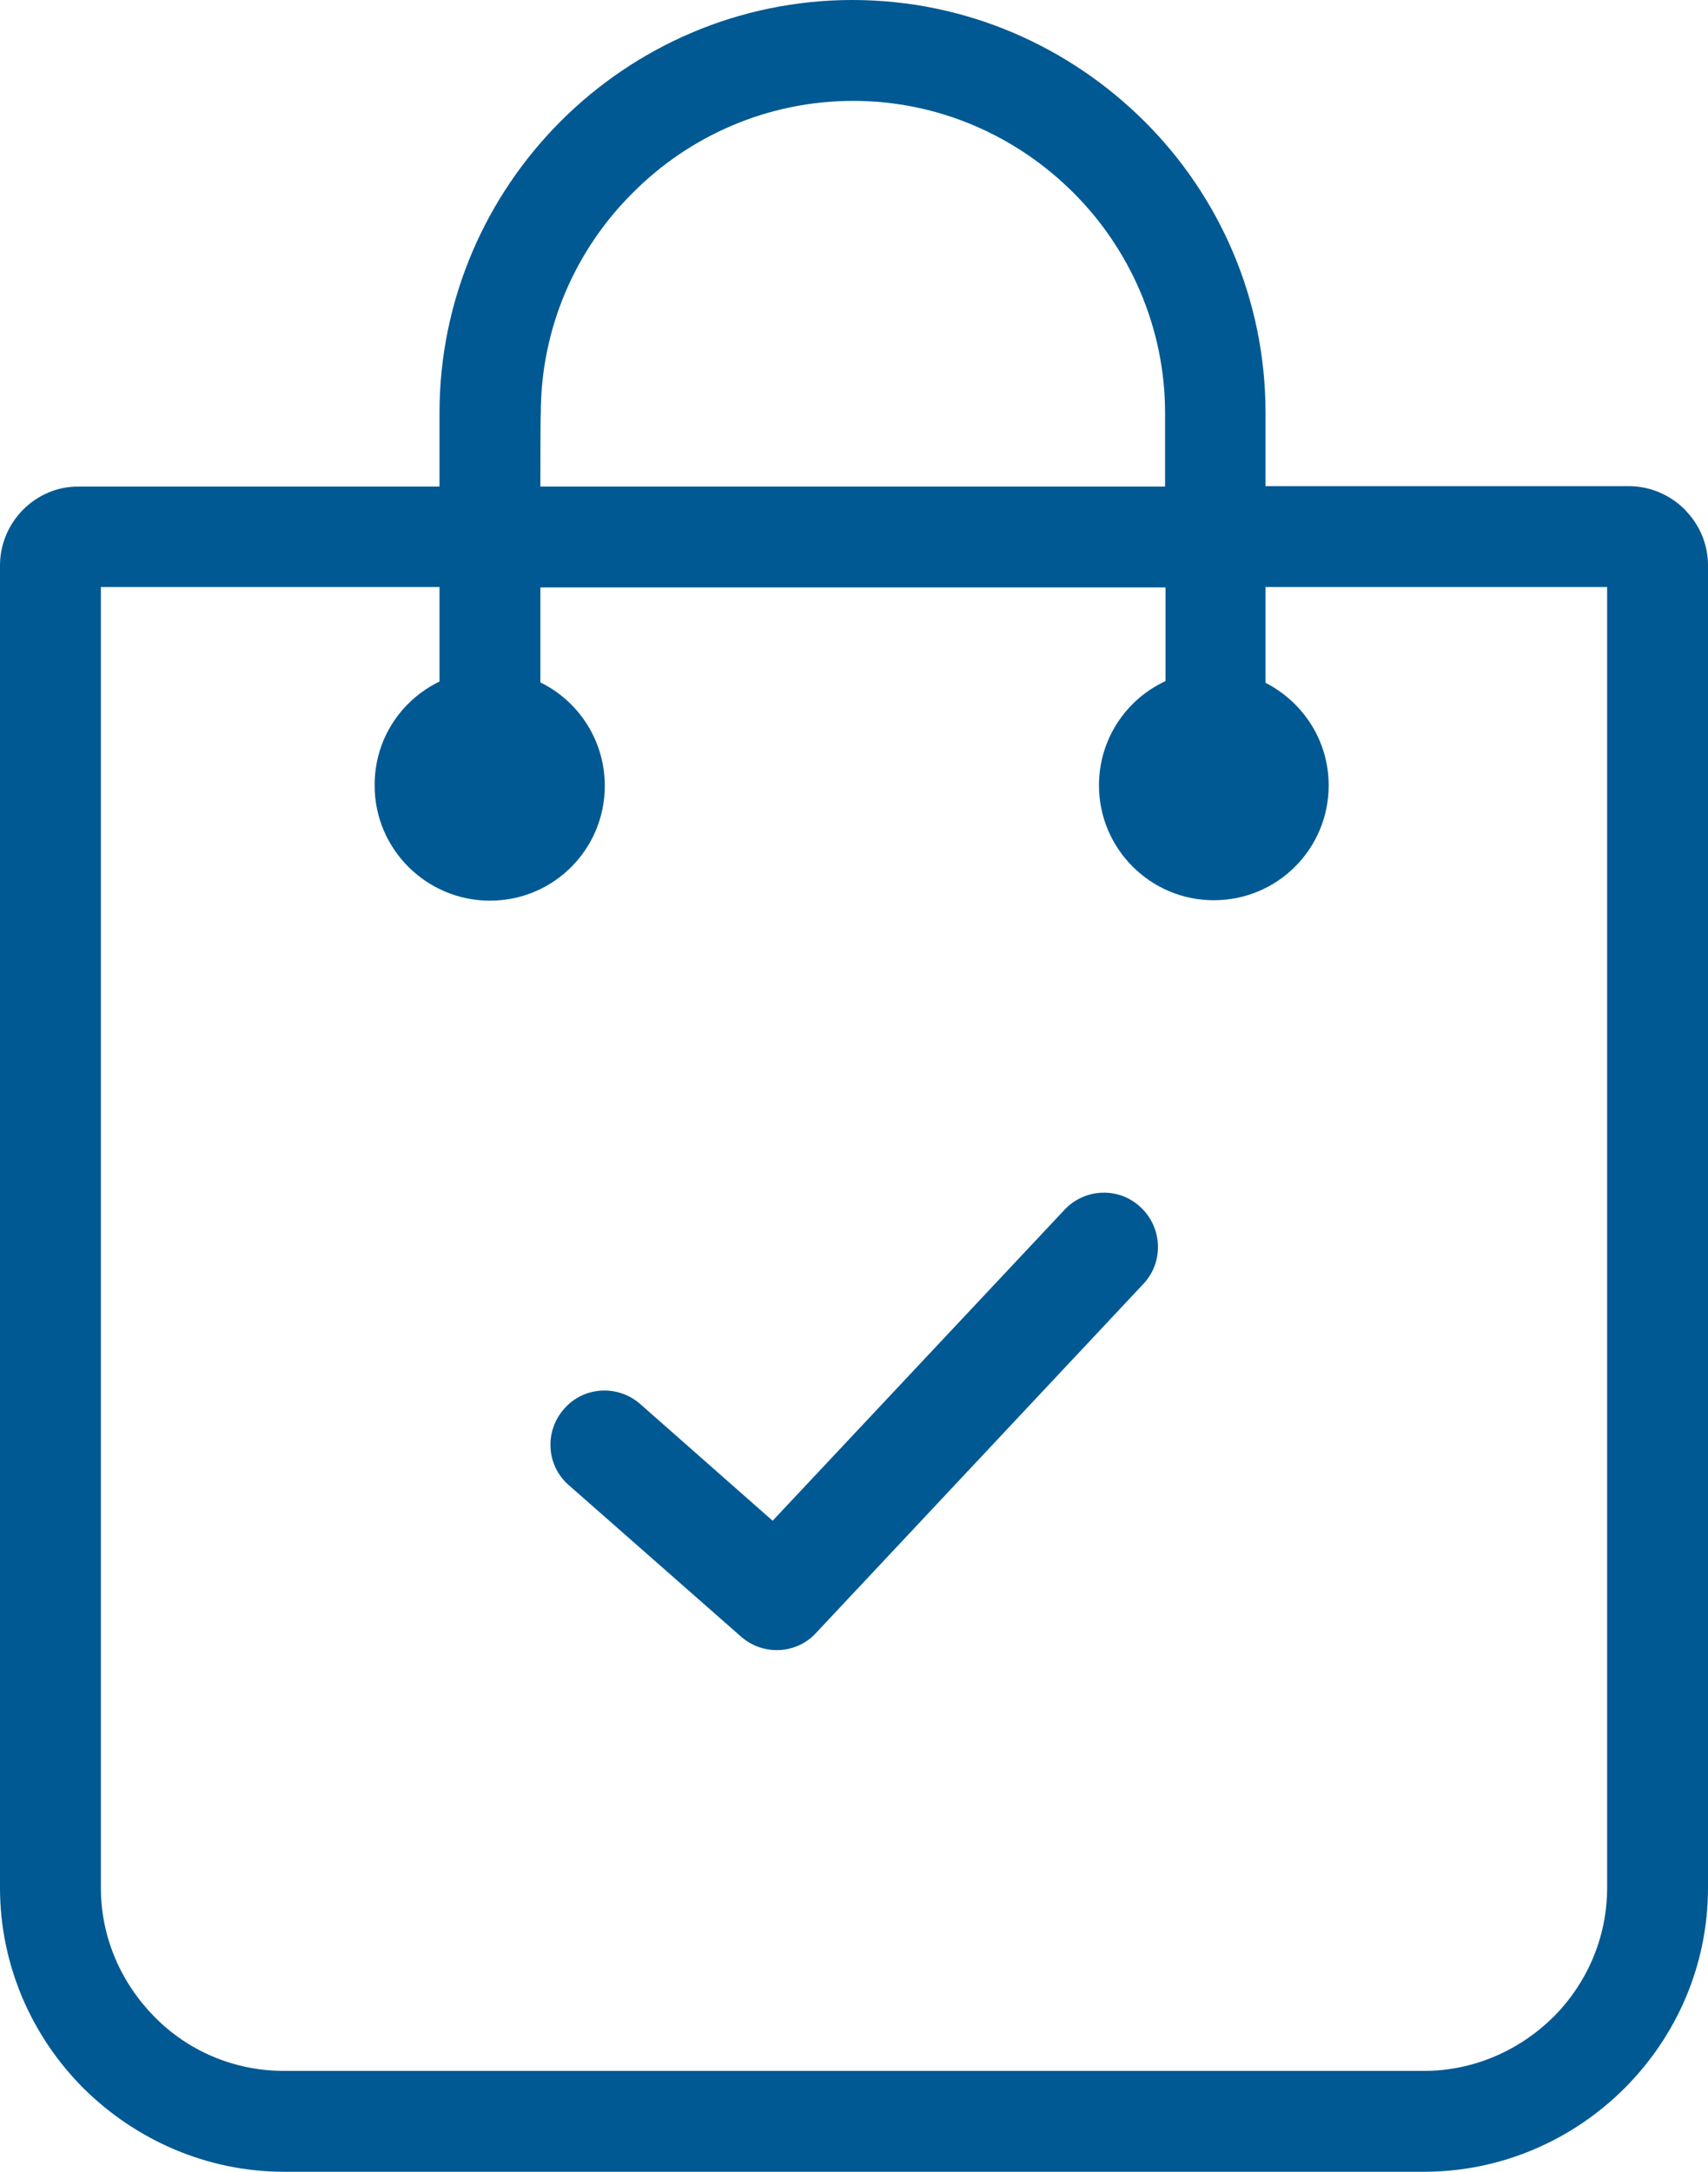 <?xml version="1.0" encoding="utf-8"?>
<!-- Generator: Adobe Illustrator 26.0.0, SVG Export Plug-In . SVG Version: 6.00 Build 0)  -->
<svg version="1.1"
	 id="Layer_1" shape-rendering="geometricPrecision" text-rendering="geometricPrecision" image-rendering="optimizeQuality"
	 xmlns="http://www.w3.org/2000/svg" xmlns:xlink="http://www.w3.org/1999/xlink" x="0px" y="0px" viewBox="0 0 403 512.4"
	 style="enable-background:new 0 0 403 512.4;" xml:space="preserve">
<style type="text/css">
	.st0{fill:#005993;}
</style>
<path class="st0" d="M18.7,114.8h85V97.4c0-26.8,11-51.2,28.6-68.8S174.3,0,201.1,0C228,0,252.3,11,270,28.6s28.6,42,28.6,68.8v17.3
	h85.7c5.1,0,9.8,2.1,13.2,5.5l0.9,1c2.9,3.3,4.6,7.6,4.6,12.2v312c0,18.4-7.5,35.1-19.7,47.3c-12.1,12.1-28.9,19.7-47.3,19.7H67
	c-18.3,0-35.1-7.6-47.3-19.7C7.6,480.6,0,463.8,0,445.4v-312c0-5.1,2.1-9.8,5.5-13.2C8.8,116.9,13.5,114.7,18.7,114.8z M134.2,350.4
	c-5.3-4.6-5.8-12.7-1.1-18c4.6-5.3,12.7-5.8,18-1.1l31.2,27.5l68.9-73.4c4.8-5.1,12.9-5.4,18-0.5c5.1,4.8,5.4,12.9,0.6,18l-77,82.1
	c-4.6,5.3-12.7,5.8-18,1.1L134.2,350.4L134.2,350.4z M127.5,114.8h147.4V97.5c0-20.2-8.3-38.7-21.6-52c-13.4-13.4-31.8-21.7-52-21.7
	s-38.7,8.3-52,21.7c-13.4,13.3-21.7,31.8-21.7,52C127.5,97.5,127.5,114.8,127.5,114.8z M103.7,160.8v-22.3H23.8v306.9
	c0,11.9,4.9,22.6,12.7,30.5c7.8,7.9,18.6,12.7,30.5,12.7h269c11.8,0,22.6-4.9,30.5-12.7c7.8-7.8,12.7-18.6,12.7-30.5V138.5h-80.6
	v22.6c8.8,4.5,14.9,13.6,14.9,24.2c0,15-12.1,27.1-27.1,27.1c-15,0-27.1-12.2-27.1-27.1c0-10.9,6.4-20.3,15.7-24.6v-22.1H127.5v22.4
	c9,4.4,15.2,13.7,15.2,24.4c0,15-12.1,27.1-27.1,27.1c-15,0-27.2-12.2-27.2-27.1C88.3,174.5,94.6,165.2,103.7,160.8L103.7,160.8z"/>
</svg>
